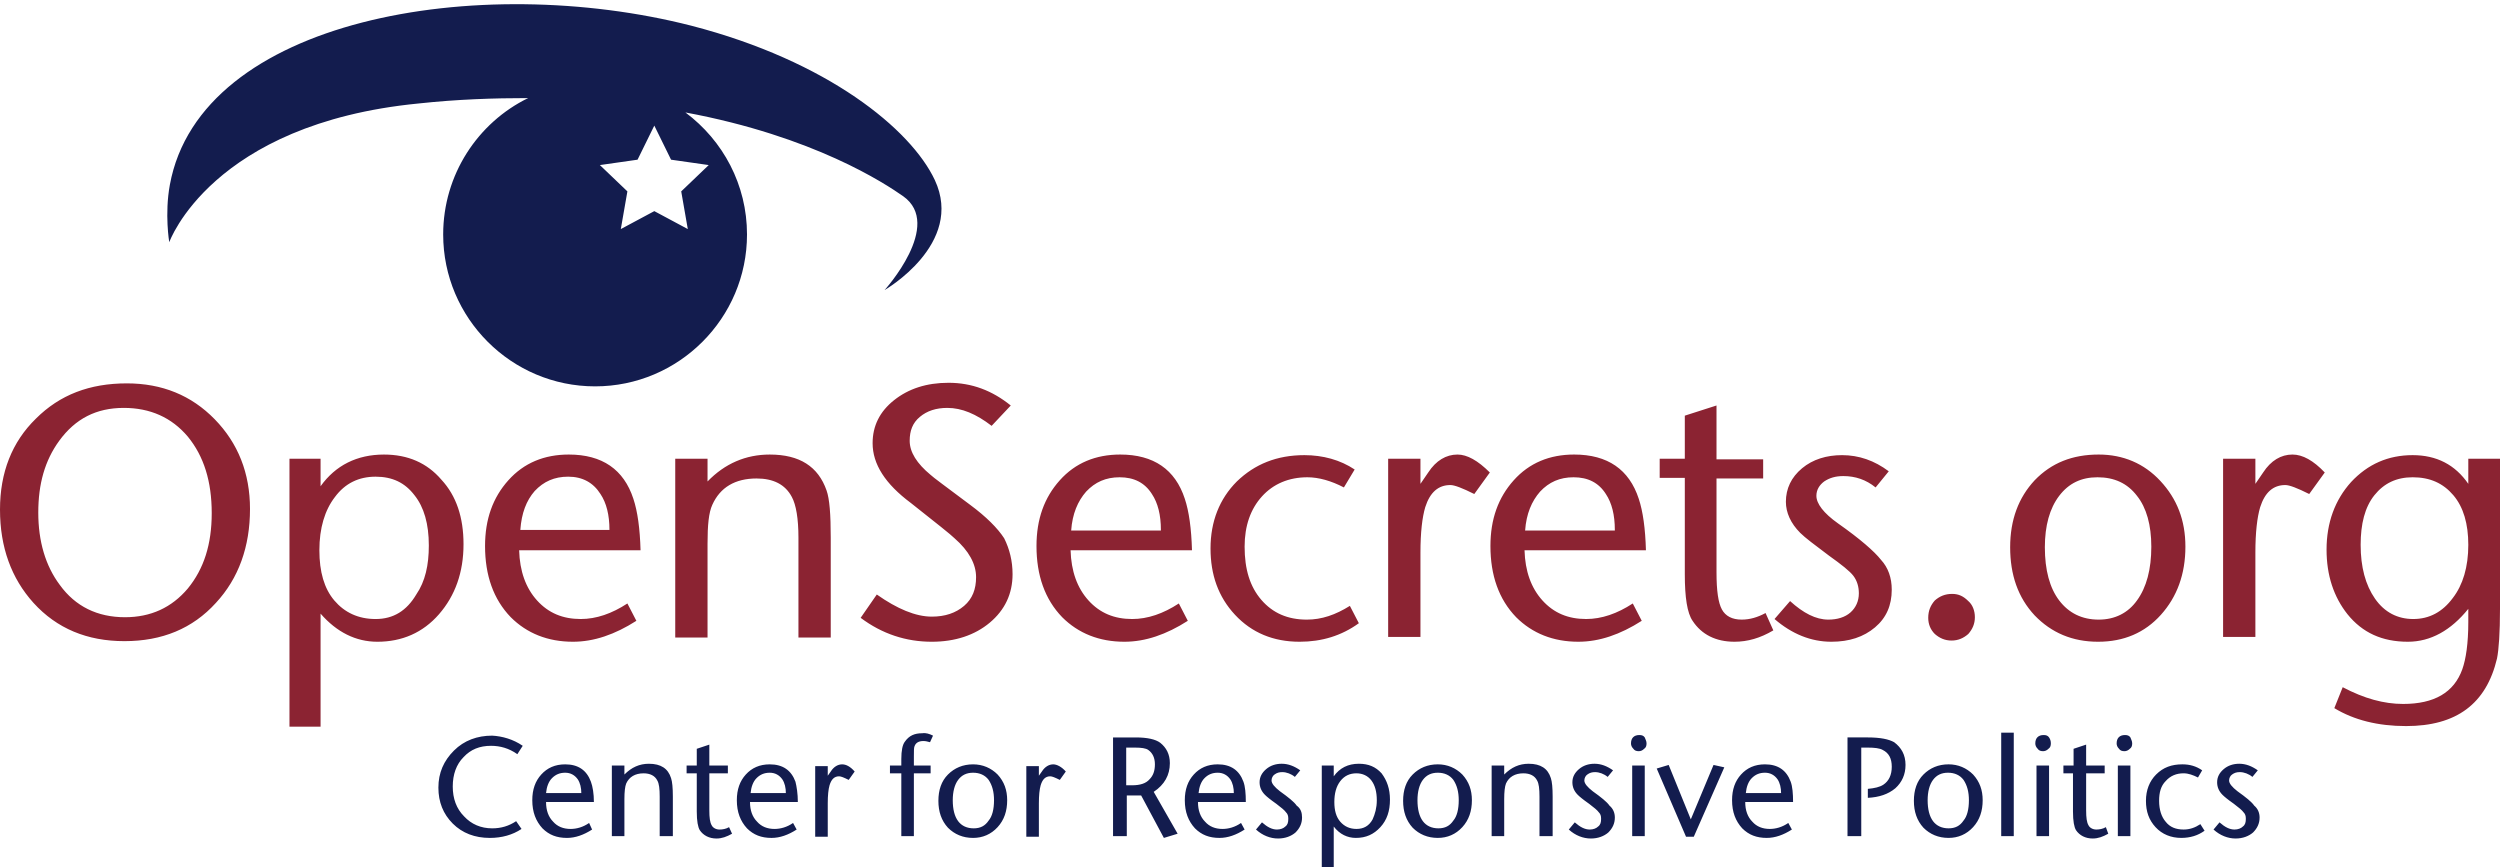 <?xml version="1.0" encoding="UTF-8" standalone="no"?>
<svg
   xmlns:dc="http://purl.org/dc/elements/1.1/"
   xmlns:cc="http://creativecommons.org/ns#"
   xmlns:rdf="http://www.w3.org/1999/02/22-rdf-syntax-ns#"
   xmlns:svg="http://www.w3.org/2000/svg"
   xmlns="http://www.w3.org/2000/svg"
   xmlns:sodipodi="http://sodipodi.sourceforge.net/DTD/sodipodi-0.dtd"
   xmlns:inkscape="http://www.inkscape.org/namespaces/inkscape"
   version="1.1"
   viewBox="0 0 418 145"
   preserveAspectRatio="xMidYMid meet"
   id="svg5195"
   inkscape:version="0.91 r13725"
   sodipodi:docname="opensecrets.svg">
  <rect x="0" y="0" width="418" height="145" fill="#808080" stroke="none"/>
  <defs
     id="defs5203" />
  <sodipodi:namedview
     pagecolor="#ffffff"
     bordercolor="#666666"
     borderopacity="1"
     objecttolerance="10"
     gridtolerance="10"
     guidetolerance="10"
     inkscape:pageopacity="0"
     inkscape:pageshadow="2"
     inkscape:window-width="958"
     inkscape:window-height="685"
     id="namedview5201"
     showgrid="false"
     inkscape:zoom="0.78947368"
     inkscape:cx="230.2572"
     inkscape:cy="72.5"
     inkscape:window-x="540"
     inkscape:window-y="65"
     inkscape:window-maximized="0"
     inkscape:current-layer="layer14" />
  <g
     inkscape:groupmode="layer"
     id="layer14"
     inkscape:label="Layer 2"
     style="display:inline">
    <rect
       style="opacity:1;fill:#ffffff;fill-opacity:1;stroke:#ffffff;stroke-width:2.5;stroke-miterlimit:4;stroke-dasharray:20, 2.5;stroke-dashoffset:0;stroke-opacity:1"
       id="rect5767"
       width="476.267"
       height="172.267"
       x="-22.8"
       y="-9.533" />
  </g>
  <g
     inkscape:groupmode="layer"
     id="layer13"
     inkscape:label="Layer 1"
     style="display:inline">
    <path
       inkscape:connector-curvature="0"
       style="fill:#131c4e"
       d="m 87.4,124.7 -0.9,1.4 c -1.4,-1 -2.9,-1.4 -4.4,-1.4 -1.9,0 -3.4,0.6 -4.6,1.9 -1.2,1.2 -1.8,2.9 -1.8,4.9 0,2 0.6,3.7 1.9,5 1.2,1.3 2.8,2 4.7,2 1.5,0 2.8,-0.4 4,-1.2 l 0.9,1.3 c -1.5,1 -3.3,1.5 -5.3,1.5 -2.5,0 -4.6,-0.8 -6.2,-2.4 -1.6,-1.6 -2.4,-3.6 -2.4,-6 0,-2.5 0.9,-4.5 2.6,-6.2 1.7,-1.7 3.9,-2.5 6.4,-2.5 1.7,0.1 3.5,0.6 5.1,1.7 z m 11.9,9.4 -8,0 c 0,1.4 0.4,2.5 1.2,3.3 0.7,0.8 1.7,1.2 2.9,1.2 1,0 2.1,-0.3 3.1,-1 l 0.5,1.1 c -1.4,0.9 -2.8,1.4 -4.2,1.4 -1.7,0 -3,-0.5 -4.1,-1.6 -1.1,-1.2 -1.7,-2.7 -1.7,-4.7 0,-1.8 0.5,-3.2 1.5,-4.3 1,-1.1 2.3,-1.7 4,-1.7 2.2,0 3.6,1 4.3,2.9 0.3,0.8 0.5,2 0.5,3.4 z m -2.1,-1.4 c 0,-1 -0.2,-1.8 -0.6,-2.4 -0.5,-0.7 -1.2,-1.1 -2.1,-1.1 -0.9,0 -1.6,0.3 -2.2,0.9 -0.6,0.6 -0.9,1.5 -1,2.5 l 5.9,0 z m 15.2,7.1 -2.1,0 0,-6.6 c 0,-1.3 -0.1,-2.2 -0.4,-2.7 -0.4,-0.8 -1.2,-1.2 -2.3,-1.2 -1.4,0 -2.4,0.6 -2.9,1.7 -0.2,0.5 -0.3,1.4 -0.3,2.6 l 0,6.2 -2.1,0 0,-11.8 2.1,0 0,1.5 c 1.2,-1.2 2.5,-1.8 4.1,-1.8 2,0 3.2,0.8 3.7,2.4 0.2,0.6 0.3,1.6 0.3,3.1 l 0,6.6 z m 10,-0.4 c -0.9,0.5 -1.7,0.8 -2.6,0.8 -1.2,0 -2.2,-0.5 -2.8,-1.4 -0.3,-0.5 -0.5,-1.5 -0.5,-3.1 l 0,-6.4 -1.7,0 0,-1.3 1.7,0 0,-2.8 2.1,-0.7 0,3.5 3.1,0 0,1.3 -3.1,0 0,6.2 c 0,1.2 0.1,2 0.4,2.5 0.2,0.4 0.7,0.7 1.3,0.7 0.5,0 1.1,-0.1 1.6,-0.4 l 0.5,1.1 z m 11,-5.3 -8,0 c 0,1.4 0.4,2.5 1.2,3.3 0.7,0.8 1.7,1.2 2.9,1.2 1,0 2.1,-0.3 3.1,-1 l 0.6,1.1 c -1.4,0.9 -2.8,1.4 -4.2,1.4 -1.7,0 -3,-0.5 -4.1,-1.6 -1.1,-1.2 -1.7,-2.7 -1.7,-4.7 0,-1.8 0.5,-3.2 1.5,-4.3 1,-1.1 2.3,-1.7 4,-1.7 2.2,0 3.6,1 4.3,2.9 0.2,0.8 0.4,2 0.4,3.4 z m -2,-1.4 c 0,-1 -0.2,-1.8 -0.6,-2.4 -0.5,-0.7 -1.2,-1.1 -2.1,-1.1 -0.9,0 -1.6,0.3 -2.2,0.9 -0.6,0.6 -0.9,1.5 -1,2.5 l 5.9,0 z m 11.5,-3.7 -1,1.4 c -0.8,-0.4 -1.3,-0.6 -1.6,-0.6 -0.8,0 -1.3,0.5 -1.6,1.5 -0.2,0.7 -0.3,1.7 -0.3,3 l 0,5.6 -2.1,0 0,-11.8 2.1,0 0,1.6 0.5,-0.7 c 0.5,-0.8 1.2,-1.2 1.9,-1.2 0.7,0 1.4,0.4 2.1,1.2 z m 13.1,-6 -0.5,1.1 c -0.4,-0.1 -0.7,-0.2 -1.1,-0.2 -0.8,0 -1.3,0.3 -1.5,0.9 -0.1,0.2 -0.1,0.8 -0.1,1.7 l 0,1.5 2.8,0 0,1.3 -2.8,0 0,10.5 -2.1,0 0,-10.5 -1.9,0 0,-1.3 1.9,0 0,-1.1 c 0,-1.4 0.2,-2.4 0.6,-2.9 0.7,-1 1.6,-1.4 2.9,-1.4 0.6,-0.1 1.2,0.1 1.8,0.4 z m 12.4,10.8 c 0,1.8 -0.5,3.3 -1.6,4.5 -1.1,1.2 -2.5,1.8 -4.1,1.8 -1.7,0 -3.1,-0.6 -4.2,-1.7 -1.1,-1.2 -1.6,-2.7 -1.6,-4.5 0,-1.8 0.5,-3.3 1.6,-4.4 1.1,-1.1 2.5,-1.7 4.2,-1.7 1.6,0 3,0.6 4.1,1.7 1.1,1.2 1.6,2.6 1.6,4.3 z m -2.2,0 c 0,-1.4 -0.3,-2.5 -0.9,-3.4 -0.6,-0.8 -1.5,-1.2 -2.6,-1.2 -1.1,0 -1.9,0.4 -2.5,1.2 -0.6,0.8 -0.9,2 -0.9,3.4 0,1.5 0.3,2.7 0.9,3.5 0.6,0.8 1.5,1.2 2.6,1.2 1.1,0 1.9,-0.4 2.5,-1.3 0.6,-0.7 0.9,-1.9 0.9,-3.4 z m 12,-4.8 -1,1.4 c -0.8,-0.4 -1.3,-0.6 -1.6,-0.6 -0.8,0 -1.3,0.5 -1.6,1.5 -0.2,0.7 -0.3,1.7 -0.3,3 l 0,5.6 -2.1,0 0,-11.8 2.1,0 0,1.6 0.5,-0.7 c 0.5,-0.8 1.2,-1.2 1.9,-1.2 0.6,0 1.4,0.4 2.1,1.2 z m 18.7,10.4 -2.3,0.7 -3.8,-7.1 -2.4,0 0,6.8 -2.3,0 0,-16.5 3.8,0 c 1.9,0 3.3,0.3 4.1,0.9 1,0.8 1.6,1.9 1.6,3.4 0,2 -0.9,3.6 -2.7,4.8 l 4,7 z m -3.8,-11.6 c 0,-1.1 -0.4,-1.9 -1.1,-2.4 -0.4,-0.3 -1.2,-0.4 -2.2,-0.4 l -1.5,0 0,6.3 1,0 c 1.3,0 2.3,-0.3 2.9,-1 0.6,-0.6 0.9,-1.4 0.9,-2.5 z m 15.2,6.3 -8,0 c 0,1.4 0.4,2.5 1.2,3.3 0.7,0.8 1.7,1.2 2.9,1.2 1,0 2.1,-0.3 3.1,-1 l 0.6,1.1 c -1.4,0.9 -2.8,1.4 -4.2,1.4 -1.7,0 -3,-0.5 -4.1,-1.6 -1.1,-1.2 -1.7,-2.7 -1.7,-4.7 0,-1.8 0.5,-3.2 1.5,-4.3 1,-1.1 2.3,-1.7 4,-1.7 2.2,0 3.6,1 4.3,2.9 0.3,0.8 0.4,2 0.4,3.4 z m -2,-1.4 c 0,-1 -0.2,-1.8 -0.6,-2.4 -0.5,-0.7 -1.2,-1.1 -2.1,-1.1 -0.9,0 -1.6,0.3 -2.2,0.9 -0.6,0.6 -0.9,1.5 -1,2.5 l 5.9,0 z m 11.4,4 c 0,1 -0.4,1.8 -1.1,2.5 -0.7,0.6 -1.7,1 -2.9,1 -1.3,0 -2.6,-0.5 -3.7,-1.5 l 1,-1.2 c 0.9,0.8 1.7,1.2 2.5,1.2 0.6,0 1.1,-0.2 1.4,-0.5 0.4,-0.3 0.5,-0.7 0.5,-1.3 0,-0.5 -0.1,-0.8 -0.4,-1.1 -0.2,-0.3 -0.8,-0.8 -1.6,-1.4 -1,-0.7 -1.6,-1.2 -1.9,-1.5 -0.6,-0.6 -0.9,-1.3 -0.9,-2.1 0,-0.9 0.4,-1.6 1.1,-2.2 0.7,-0.6 1.6,-0.9 2.6,-0.9 1.1,0 2.1,0.4 3.1,1.1 l -0.9,1.1 c -0.6,-0.5 -1.4,-0.8 -2.1,-0.8 -0.5,0 -0.9,0.1 -1.3,0.4 -0.3,0.2 -0.5,0.6 -0.5,1 0,0.5 0.5,1.1 1.4,1.8 1.4,1 2.4,1.8 2.8,2.4 0.7,0.5 0.9,1.2 0.9,2 z m 14.7,-3 c 0,1.9 -0.5,3.4 -1.6,4.6 -1.1,1.2 -2.4,1.8 -4.1,1.8 -1.4,0 -2.7,-0.6 -3.7,-1.9 l 0,7.5 -2,0 0,-17.7 2,0 0,1.8 c 1,-1.4 2.4,-2.1 4.2,-2.1 1.6,0 2.8,0.5 3.8,1.6 0.9,1.2 1.4,2.6 1.4,4.4 z m -2.2,0.1 c 0,-1.4 -0.3,-2.5 -0.9,-3.3 -0.6,-0.8 -1.5,-1.2 -2.5,-1.2 -1.1,0 -2,0.4 -2.7,1.3 -0.7,0.9 -1,2.1 -1,3.5 0,1.4 0.3,2.5 1,3.3 0.7,0.8 1.6,1.2 2.7,1.2 1.2,0 2.1,-0.5 2.7,-1.6 0.4,-0.9 0.7,-1.9 0.7,-3.2 z m 15.9,0 c 0,1.8 -0.5,3.3 -1.6,4.5 -1.1,1.2 -2.5,1.8 -4.1,1.8 -1.7,0 -3.1,-0.6 -4.2,-1.7 -1.1,-1.2 -1.6,-2.7 -1.6,-4.5 0,-1.8 0.5,-3.3 1.6,-4.4 1.1,-1.1 2.5,-1.7 4.2,-1.7 1.6,0 3,0.6 4.1,1.7 1.1,1.2 1.6,2.6 1.6,4.3 z m -2.2,0 c 0,-1.4 -0.3,-2.5 -0.9,-3.4 -0.6,-0.8 -1.5,-1.2 -2.6,-1.2 -1.1,0 -1.9,0.4 -2.5,1.2 -0.6,0.8 -0.9,2 -0.9,3.4 0,1.5 0.3,2.7 0.9,3.5 0.6,0.8 1.5,1.2 2.6,1.2 1.1,0 1.9,-0.4 2.5,-1.3 0.6,-0.7 0.9,-1.9 0.9,-3.4 z m 15.6,6 -2.1,0 0,-6.6 c 0,-1.3 -0.1,-2.2 -0.4,-2.7 -0.4,-0.8 -1.2,-1.2 -2.3,-1.2 -1.4,0 -2.4,0.6 -2.9,1.7 -0.2,0.5 -0.3,1.4 -0.3,2.6 l 0,6.2 -2.1,0 0,-11.8 2.1,0 0,1.5 c 1.2,-1.2 2.5,-1.8 4.1,-1.8 2,0 3.2,0.8 3.7,2.4 0.2,0.6 0.3,1.6 0.3,3.1 l 0,6.6 z m 10.5,-3.1 c 0,1 -0.4,1.8 -1.1,2.5 -0.7,0.6 -1.7,1 -2.9,1 -1.3,0 -2.6,-0.5 -3.7,-1.5 l 1,-1.2 c 0.9,0.8 1.7,1.2 2.5,1.2 0.6,0 1.1,-0.2 1.4,-0.5 0.4,-0.3 0.5,-0.7 0.5,-1.3 0,-0.5 -0.1,-0.8 -0.4,-1.1 -0.2,-0.3 -0.8,-0.8 -1.6,-1.4 -1,-0.7 -1.6,-1.2 -1.9,-1.5 -0.6,-0.6 -0.9,-1.3 -0.9,-2.1 0,-0.9 0.4,-1.6 1.1,-2.2 0.7,-0.6 1.6,-0.9 2.6,-0.9 1.1,0 2.1,0.4 3.1,1.1 l -0.9,1.1 c -0.6,-0.5 -1.4,-0.8 -2.1,-0.8 -0.5,0 -0.9,0.1 -1.3,0.4 -0.3,0.2 -0.5,0.6 -0.5,1 0,0.5 0.5,1.1 1.4,1.8 1.4,1 2.4,1.8 2.8,2.4 0.6,0.5 0.9,1.2 0.9,2 z m 5.3,-12.4 c 0,0.4 -0.1,0.7 -0.4,0.9 -0.3,0.3 -0.6,0.4 -0.9,0.4 -0.4,0 -0.7,-0.1 -0.9,-0.4 -0.3,-0.3 -0.4,-0.6 -0.4,-0.9 0,-0.9 0.5,-1.4 1.4,-1.4 0.4,0 0.7,0.1 0.9,0.4 0.1,0.3 0.3,0.6 0.3,1 z m -0.3,15.5 -2.1,0 0,-11.8 2.1,0 0,11.8 z m 13.3,-11.5 -5.1,11.6 -1.3,0 -4.9,-11.4 2,-0.6 3.7,9.1 3.8,-9.1 1.8,0.4 z m 11.5,5.8 -8,0 c 0,1.4 0.4,2.5 1.2,3.3 0.7,0.8 1.7,1.2 2.9,1.2 1,0 2.1,-0.3 3.1,-1 l 0.6,1.1 c -1.4,0.9 -2.8,1.4 -4.2,1.4 -1.7,0 -3,-0.5 -4.1,-1.6 -1.1,-1.2 -1.7,-2.7 -1.7,-4.7 0,-1.8 0.5,-3.2 1.5,-4.3 1,-1.1 2.3,-1.7 4,-1.7 2.2,0 3.6,1 4.3,2.9 0.3,0.8 0.4,2 0.4,3.4 z m -2,-1.4 c 0,-1 -0.2,-1.8 -0.6,-2.4 -0.5,-0.7 -1.2,-1.1 -2.1,-1.1 -0.9,0 -1.6,0.3 -2.2,0.9 -0.6,0.6 -0.9,1.5 -1,2.5 l 5.9,0 z m 20.8,-4.8 c 0,1.6 -0.6,2.9 -1.7,3.9 -1.2,1 -2.7,1.5 -4.6,1.6 l 0,-1.5 c 1.1,-0.1 2,-0.3 2.6,-0.7 0.9,-0.6 1.4,-1.6 1.4,-3 0,-1.4 -0.5,-2.3 -1.5,-2.8 -0.5,-0.3 -1.4,-0.4 -2.5,-0.4 l -1.1,0 0,14.8 -2.3,0 0,-16.5 3.4,0 c 2.1,0 3.5,0.3 4.4,0.8 1.2,0.9 1.9,2.1 1.9,3.8 z m 12.9,5.9 c 0,1.8 -0.5,3.3 -1.6,4.5 -1.1,1.2 -2.5,1.8 -4.1,1.8 -1.7,0 -3.1,-0.6 -4.2,-1.7 -1.1,-1.2 -1.6,-2.7 -1.6,-4.5 0,-1.8 0.5,-3.3 1.6,-4.4 1.1,-1.1 2.5,-1.7 4.2,-1.7 1.6,0 3,0.6 4.1,1.7 1.1,1.2 1.6,2.6 1.6,4.3 z m -2.3,0 c 0,-1.4 -0.3,-2.5 -0.9,-3.4 -0.6,-0.8 -1.5,-1.2 -2.6,-1.2 -1.1,0 -1.9,0.4 -2.5,1.2 -0.6,0.8 -0.9,2 -0.9,3.4 0,1.5 0.3,2.7 0.9,3.5 0.6,0.8 1.5,1.2 2.6,1.2 1.1,0 1.9,-0.4 2.5,-1.3 0.6,-0.7 0.9,-1.9 0.9,-3.4 z m 7.5,6 -2.1,0 0,-17.3 2.1,0 0,17.3 z m 6.2,-15.5 c 0,0.4 -0.1,0.7 -0.4,0.9 -0.3,0.3 -0.6,0.4 -0.9,0.4 -0.4,0 -0.7,-0.1 -0.9,-0.4 -0.3,-0.3 -0.4,-0.6 -0.4,-0.9 0,-0.9 0.5,-1.4 1.4,-1.4 0.4,0 0.7,0.1 0.9,0.4 0.2,0.3 0.3,0.6 0.3,1 z m -0.3,15.5 -2.1,0 0,-11.8 2.1,0 0,11.8 z m 9.9,-0.4 c -0.9,0.5 -1.7,0.8 -2.6,0.8 -1.2,0 -2.2,-0.5 -2.8,-1.4 -0.3,-0.5 -0.5,-1.5 -0.5,-3.1 l 0,-6.4 -1.6,0 0,-1.3 1.7,0 0,-2.8 2.1,-0.7 0,3.5 3.1,0 0,1.3 -3.1,0 0,6.2 c 0,1.2 0.1,2 0.4,2.5 0.2,0.4 0.7,0.7 1.3,0.7 0.5,0 1.1,-0.1 1.6,-0.4 l 0.4,1.1 z m 4,-15.1 c 0,0.4 -0.1,0.7 -0.4,0.9 -0.3,0.3 -0.6,0.4 -0.9,0.4 -0.4,0 -0.7,-0.1 -0.9,-0.4 -0.3,-0.3 -0.4,-0.6 -0.4,-0.9 0,-0.9 0.5,-1.4 1.4,-1.4 0.4,0 0.7,0.1 0.9,0.4 0.1,0.3 0.3,0.6 0.3,1 z m -0.3,15.5 -2.1,0 0,-11.8 2.1,0 0,11.8 z m 12.4,-0.9 c -1.1,0.8 -2.4,1.2 -3.9,1.2 -1.7,0 -3.2,-0.6 -4.3,-1.8 -1.1,-1.2 -1.6,-2.6 -1.6,-4.4 0,-1.8 0.6,-3.3 1.7,-4.4 1.2,-1.2 2.6,-1.7 4.4,-1.7 1.2,0 2.3,0.3 3.3,1 l -0.7,1.2 c -0.8,-0.4 -1.6,-0.7 -2.4,-0.7 -1.2,0 -2.2,0.4 -3,1.3 -0.8,0.8 -1.1,1.9 -1.1,3.3 0,1.5 0.4,2.7 1.1,3.5 0.7,0.9 1.7,1.3 3,1.3 1,0 1.9,-0.3 2.8,-0.9 l 0.7,1.1 z m 9.2,-2.2 c 0,1 -0.4,1.8 -1.1,2.5 -0.7,0.6 -1.7,1 -2.9,1 -1.3,0 -2.6,-0.5 -3.7,-1.5 l 1,-1.2 c 0.9,0.8 1.7,1.2 2.5,1.2 0.6,0 1.1,-0.2 1.4,-0.5 0.4,-0.3 0.5,-0.7 0.5,-1.3 0,-0.5 -0.1,-0.8 -0.4,-1.1 -0.2,-0.3 -0.8,-0.8 -1.6,-1.4 -1,-0.7 -1.6,-1.2 -1.9,-1.5 -0.6,-0.6 -0.9,-1.3 -0.9,-2.1 0,-0.9 0.4,-1.6 1.1,-2.2 0.7,-0.6 1.6,-0.9 2.6,-0.9 1.1,0 2.1,0.4 3.1,1.1 l -0.9,1.1 c -0.6,-0.5 -1.4,-0.8 -2.1,-0.8 -0.5,0 -0.9,0.1 -1.3,0.4 -0.3,0.2 -0.5,0.6 -0.5,1 0,0.5 0.5,1.1 1.4,1.8 1.4,1 2.4,1.8 2.8,2.4 0.6,0.5 0.9,1.2 0.9,2 z M 156.3,30.1 c -4,-8.5 -17.9,-19.9 -40.7,-25.8 -35.6,-9.1 -82.1,-1.2 -87.2,26.6 -0.9,4.9 -0.1,9.6 -0.1,9.6 0,0 7,-19.8 41.7,-23.2 6.5,-0.7 12.6,-0.9 18.3,-0.9 -8.4,4.1 -14.2,12.8 -14.2,22.8 0,14 11.4,25.4 25.4,25.4 14,0 25.4,-11.4 25.4,-25.4 0,-8.3 -4,-15.7 -10.3,-20.4 21.5,4 33.4,11.9 36.4,14 6.8,4.8 -3.1,15.7 -3.1,15.7 0,0 13.4,-7.7 8.4,-18.4 z m -37.8,-2.5 -4.6,4.4 1.1,6.3 -5.6,-3 -5.6,3 1.1,-6.3 -4.6,-4.4 6.3,-0.9 2.8,-5.7 2.8,5.7 6.3,0.9 z"
       id="path5197" />
    <path
       inkscape:connector-curvature="0"
       style="fill:#8b2332"
       d="m 41.8,85.1 c 0,6.3 -1.9,11.6 -5.7,15.7 -3.9,4.3 -9,6.4 -15.3,6.4 -6.2,0 -11.3,-2.1 -15.2,-6.4 C 1.9,96.7 3.333332e-8,91.5 3.333332e-8,85.2 c 0,-6.2 2,-11.3 6,-15.2 4,-4 9,-5.9 15.2,-5.9 5.9,0 10.8,2 14.7,6 3.9,4 5.9,9 5.9,15 z m -6.4,0.7 c 0,-5.3 -1.3,-9.5 -4,-12.8 -2.7,-3.2 -6.3,-4.8 -10.7,-4.8 -4.6,0 -8.1,1.8 -10.8,5.5 -2.4,3.3 -3.5,7.2 -3.5,12 0,4.8 1.2,8.9 3.6,12.1 2.6,3.6 6.3,5.4 10.9,5.4 4.3,0 7.8,-1.6 10.5,-4.8 2.7,-3.3 4,-7.4 4,-12.6 z m 42.1,5.2 c 0,4.7 -1.4,8.6 -4.1,11.7 -2.7,3.1 -6.2,4.6 -10.3,4.6 -3.6,0 -6.8,-1.6 -9.5,-4.7 l 0,18.9 -5.2,0 0,-44.8 5.2,0 0,4.6 c 2.5,-3.5 6.1,-5.3 10.6,-5.3 4,0 7.2,1.4 9.6,4.2 2.5,2.7 3.7,6.3 3.7,10.8 z m -5.8,0.2 c 0,-3.6 -0.8,-6.4 -2.4,-8.4 -1.6,-2.1 -3.7,-3.1 -6.5,-3.1 -2.8,0 -5.1,1.1 -6.8,3.4 -1.7,2.2 -2.6,5.2 -2.6,8.9 0,3.6 0.8,6.4 2.5,8.4 1.7,2 4,3.1 6.9,3.1 3,0 5.2,-1.4 6.8,-4.1 1.5,-2.2 2.1,-4.9 2.1,-8.2 z m 35.4,0.8 -20.3,0 c 0.1,3.5 1.1,6.3 3,8.4 1.9,2.1 4.3,3.1 7.3,3.1 2.6,0 5.2,-0.9 7.8,-2.6 l 1.5,2.9 c -3.6,2.3 -7.1,3.5 -10.6,3.5 -4.2,0 -7.7,-1.4 -10.4,-4.1 -2.9,-3 -4.3,-7 -4.3,-11.9 0,-4.5 1.3,-8.1 3.9,-11 2.6,-2.9 6,-4.3 10.1,-4.3 5.6,0 9.2,2.5 10.8,7.4 0.7,2.1 1.1,5 1.2,8.6 z m -5.2,-3.4 c 0,-2.5 -0.5,-4.5 -1.5,-6 -1.2,-1.9 -3,-2.9 -5.4,-2.9 -2.3,0 -4.1,0.8 -5.6,2.4 -1.4,1.6 -2.2,3.7 -2.4,6.5 l 14.9,0 z m 36.9,18 -5.3,0 0,-16.7 c 0,-3.2 -0.4,-5.5 -1.1,-6.8 -1.1,-2.1 -3.1,-3.1 -5.9,-3.1 -3.6,0 -6.1,1.5 -7.4,4.4 -0.6,1.3 -0.8,3.4 -0.8,6.5 l 0,15.7 -5.4,0 0,-29.9 5.4,0 0,3.8 c 2.9,-3 6.4,-4.5 10.4,-4.5 5,0 8.1,2 9.5,6 0.5,1.4 0.7,4 0.7,7.9 l 0,16.7 z m 30.5,-10.6 c 0,3.3 -1.3,6 -3.8,8.1 -2.5,2.1 -5.8,3.2 -9.7,3.2 -4.3,0 -8.3,-1.3 -11.9,-4 l 2.7,-3.9 c 3.4,2.4 6.5,3.7 9.2,3.7 2.2,0 4,-0.6 5.4,-1.8 1.4,-1.2 2,-2.8 2,-4.8 0,-2.2 -1.2,-4.4 -3.6,-6.5 -0.6,-0.6 -3,-2.5 -7.3,-5.9 -4.3,-3.2 -6.4,-6.5 -6.4,-10 0,-2.9 1.2,-5.3 3.6,-7.2 2.4,-1.9 5.4,-2.9 9.1,-2.9 3.9,0 7.3,1.3 10.4,3.8 l -3.2,3.4 c -2.6,-2 -5,-3 -7.4,-3 -1.9,0 -3.4,0.5 -4.6,1.5 -1.2,1 -1.7,2.3 -1.7,4 0,1.9 1.2,3.8 3.5,5.7 0.4,0.4 2.6,2 6.6,5 2.7,2 4.6,3.9 5.7,5.6 0.9,1.8 1.4,3.8 1.4,6 z m 30,-4 -20.3,0 c 0.1,3.5 1.1,6.3 3,8.4 1.9,2.1 4.3,3.1 7.3,3.1 2.6,0 5.2,-0.9 7.8,-2.6 l 1.5,2.9 c -3.6,2.3 -7.1,3.5 -10.6,3.5 -4.2,0 -7.7,-1.4 -10.4,-4.1 -2.9,-3 -4.3,-7 -4.3,-11.9 0,-4.5 1.3,-8.1 3.9,-11 2.6,-2.9 6,-4.3 10.1,-4.3 5.6,0 9.2,2.5 10.8,7.4 0.7,2.1 1.1,5 1.2,8.6 z m -5.2,-3.4 c 0,-2.5 -0.5,-4.5 -1.5,-6 -1.2,-1.9 -3,-2.8 -5.4,-2.8 -2.3,0 -4.1,0.8 -5.6,2.4 -1.4,1.6 -2.3,3.7 -2.5,6.5 l 15,0 z m 33.1,15.6 c -2.9,2.1 -6.2,3.1 -9.9,3.1 -4.4,0 -8,-1.5 -10.8,-4.5 -2.8,-3 -4.1,-6.7 -4.1,-11.1 0,-4.5 1.5,-8.3 4.4,-11.2 3,-2.9 6.7,-4.4 11.3,-4.4 3.1,0 6,0.8 8.4,2.4 l -1.8,3 c -2.1,-1.1 -4.2,-1.7 -6.1,-1.7 -3.1,0 -5.7,1.1 -7.6,3.2 -1.9,2.1 -2.9,4.9 -2.9,8.4 0,3.8 0.9,6.7 2.8,8.9 1.9,2.2 4.4,3.3 7.6,3.3 2.5,0 4.8,-0.8 7.2,-2.3 l 1.5,2.9 z m 21.9,-25.2 -2.6,3.6 c -2,-1 -3.3,-1.5 -4,-1.5 -2,0 -3.4,1.2 -4.2,3.7 -0.5,1.7 -0.8,4.2 -0.8,7.6 l 0,14.1 -5.4,0 0,-29.8 5.4,0 0,4.2 1.3,-1.9 c 1.3,-2 3,-3 4.9,-3 1.6,0 3.4,1 5.4,3 z m 26.1,13 -20.3,0 c 0.1,3.5 1.1,6.3 3,8.4 1.9,2.1 4.3,3.1 7.3,3.1 2.6,0 5.2,-0.9 7.8,-2.6 l 1.5,2.9 c -3.6,2.3 -7.1,3.5 -10.6,3.5 -4.2,0 -7.7,-1.4 -10.4,-4.1 -2.9,-3 -4.3,-7 -4.3,-11.9 0,-4.5 1.3,-8.1 3.9,-11 2.6,-2.9 6,-4.3 10.1,-4.3 5.6,0 9.2,2.5 10.8,7.4 0.7,2.1 1.1,5 1.2,8.6 z m -5.2,-3.4 c 0,-2.5 -0.5,-4.5 -1.5,-6 -1.2,-1.9 -3,-2.8 -5.4,-2.8 -2.3,0 -4.1,0.8 -5.6,2.4 -1.4,1.6 -2.3,3.7 -2.5,6.5 l 15,0 z m 26.5,16.8 c -2.2,1.3 -4.3,1.9 -6.5,1.9 -3.1,0 -5.5,-1.2 -7,-3.5 -0.9,-1.3 -1.3,-3.9 -1.3,-7.8 l 0,-16.1 -4.2,0 0,-3.2 4.2,0 0,-7.2 5.3,-1.7 0,9 7.8,0 0,3.2 -7.8,0 0,15.7 c 0,3.1 0.3,5.1 0.9,6.2 0.6,1.1 1.7,1.7 3.3,1.7 1.4,0 2.7,-0.4 4,-1.1 l 1.3,2.9 z m 19.8,-6.8 c 0,2.6 -0.9,4.7 -2.8,6.3 -1.9,1.6 -4.3,2.4 -7.3,2.4 -3.4,0 -6.6,-1.3 -9.5,-3.8 l 2.6,-3 c 2.2,2 4.3,3.1 6.4,3.1 1.5,0 2.8,-0.4 3.7,-1.2 0.9,-0.8 1.4,-1.9 1.4,-3.2 0,-1.1 -0.3,-2.1 -0.9,-2.9 -0.6,-0.8 -2,-1.9 -4.1,-3.4 -2.4,-1.8 -4,-3 -4.8,-3.8 -1.6,-1.6 -2.4,-3.4 -2.4,-5.2 0,-2.2 0.9,-4.1 2.7,-5.6 1.8,-1.5 4.1,-2.2 6.7,-2.2 2.8,0 5.4,0.9 7.8,2.7 l -2.2,2.7 c -1.6,-1.3 -3.4,-1.9 -5.4,-1.9 -1.3,0 -2.3,0.3 -3.2,0.9 -0.8,0.6 -1.3,1.4 -1.3,2.4 0,1.3 1.2,2.9 3.6,4.6 3.7,2.6 6.1,4.7 7.2,6.1 1.2,1.3 1.8,3 1.8,5 z m 13.9,4.6 c 0,1.1 -0.4,2 -1.1,2.8 -0.8,0.7 -1.7,1.1 -2.8,1.1 -1.1,0 -2,-0.4 -2.8,-1.1 -0.7,-0.7 -1.1,-1.6 -1.1,-2.7 0,-1.2 0.4,-2.1 1.1,-2.9 0.8,-0.7 1.7,-1.1 2.9,-1.1 1.1,0 1.9,0.4 2.7,1.2 0.7,0.6 1.1,1.6 1.1,2.7 z m 35.2,-11.8 c 0,4.6 -1.4,8.4 -4.1,11.4 -2.7,3 -6.2,4.5 -10.5,4.5 -4.3,0 -7.8,-1.5 -10.6,-4.4 -2.8,-3 -4.1,-6.8 -4.1,-11.4 0,-4.6 1.4,-8.3 4.1,-11.2 2.8,-2.9 6.3,-4.3 10.7,-4.3 4.1,0 7.6,1.5 10.3,4.4 2.8,3 4.2,6.6 4.2,11 z m -5.7,0 c 0,-3.6 -0.8,-6.5 -2.4,-8.5 -1.6,-2.1 -3.8,-3.1 -6.6,-3.1 -2.7,0 -4.8,1 -6.4,3.1 -1.6,2.1 -2.4,5 -2.4,8.6 0,3.8 0.8,6.8 2.4,8.9 1.6,2.1 3.8,3.2 6.6,3.2 2.7,0 4.9,-1.1 6.4,-3.2 1.6,-2.2 2.4,-5.2 2.4,-9 z m 29,-12.4 -2.6,3.6 c -2,-1 -3.3,-1.5 -4,-1.5 -2,0 -3.4,1.2 -4.2,3.7 -0.5,1.7 -0.8,4.2 -0.8,7.6 l 0,14.1 -5.4,0 0,-29.8 5.4,0 0,4.2 1.3,-1.9 c 1.3,-2 3,-3 4.9,-3 1.7,0 3.5,1 5.4,3 z M 418,101.8 c 0,4 -0.2,6.8 -0.5,8.3 -1.8,7.6 -6.8,11.3 -15.2,11.3 -4.7,0 -8.7,-1 -12,-3 l 1.4,-3.5 c 3.6,1.9 6.9,2.8 10.1,2.8 5.2,0 8.5,-1.9 9.9,-5.8 0.6,-1.7 1,-4.3 1,-7.9 l 0,-2.2 c -2.9,3.6 -6.3,5.5 -10.1,5.5 -4.3,0 -7.6,-1.5 -10.1,-4.6 -2.3,-2.9 -3.5,-6.5 -3.5,-10.8 0,-4.5 1.4,-8.3 4.1,-11.3 2.8,-3 6.2,-4.5 10.3,-4.5 4,0 7.1,1.6 9.3,4.8 l 0,-4.2 5.3,0 0,25.1 z m -5.3,-10.7 c 0,-3.5 -0.8,-6.3 -2.5,-8.3 -1.7,-2 -3.9,-3 -6.8,-3 -2.7,0 -4.8,1 -6.4,3 -1.6,2 -2.3,4.8 -2.3,8.3 0,3.7 0.8,6.7 2.4,9 1.6,2.3 3.8,3.4 6.4,3.4 2.7,0 4.9,-1.2 6.6,-3.5 1.7,-2.2 2.6,-5.2 2.6,-8.9 z"
       id="path5199" />
  </g>
</svg>
